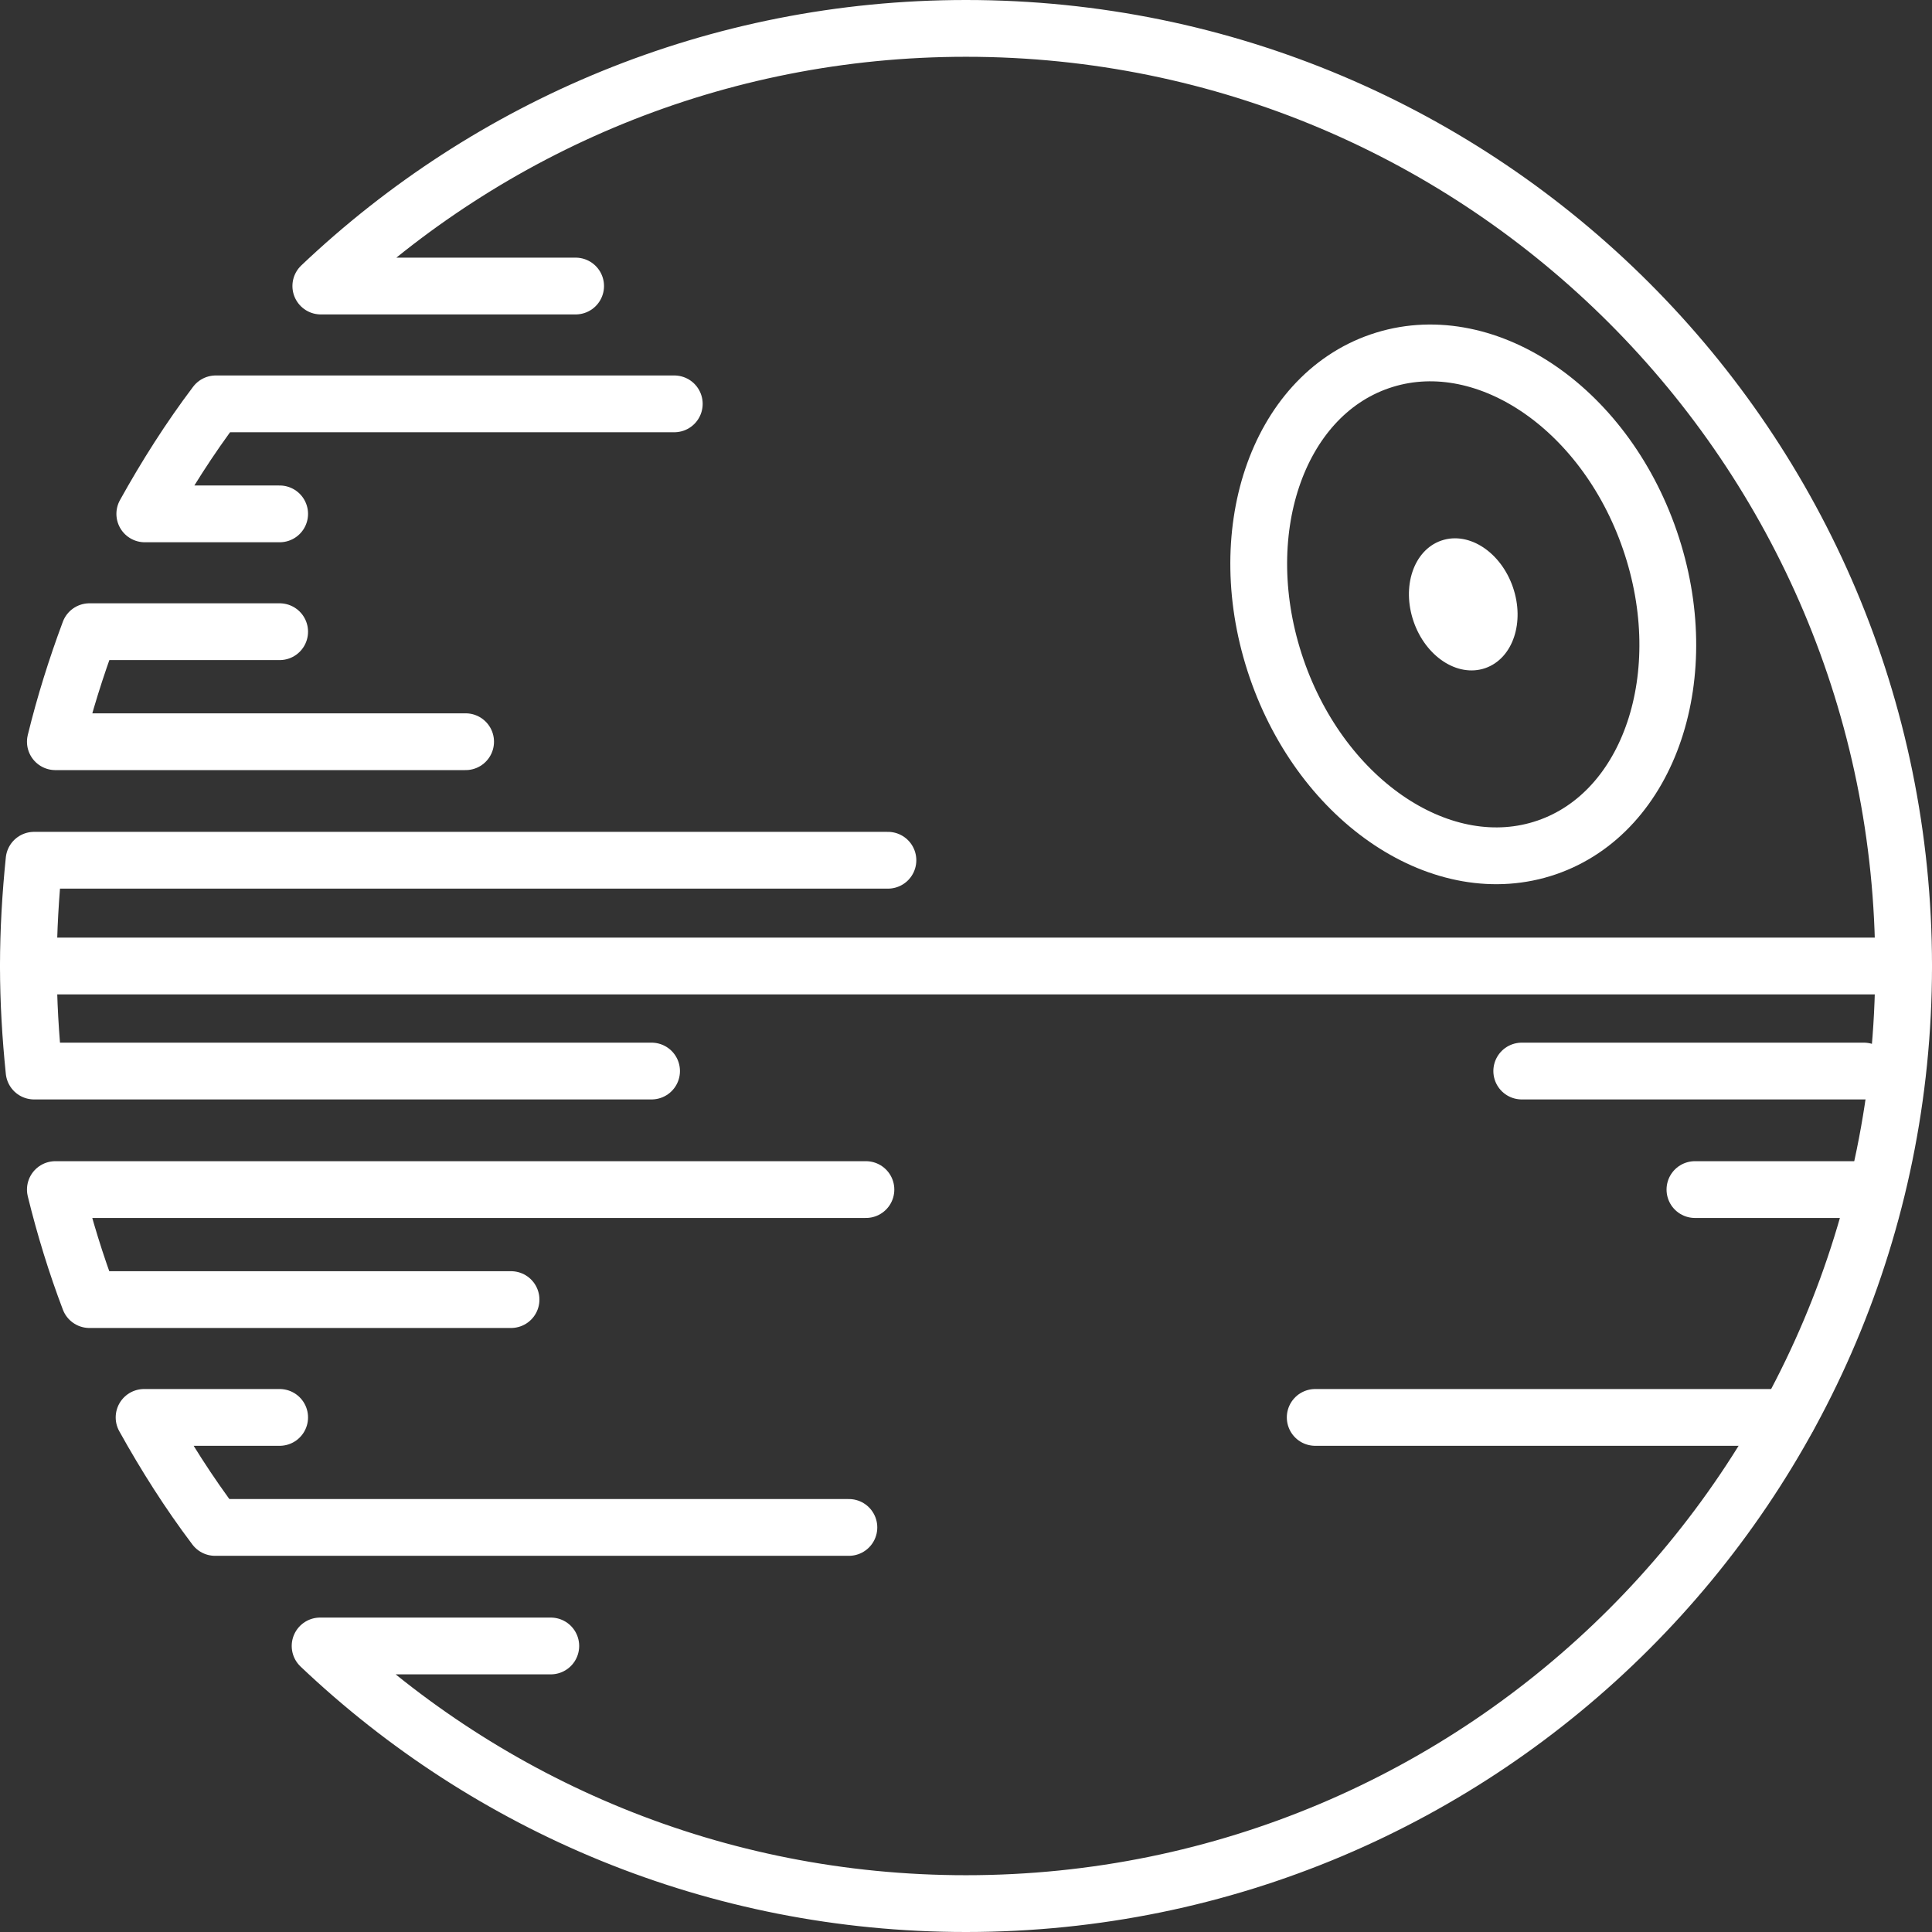 <?xml version="1.0" encoding="utf-8"?>
<!-- Generator: Adobe Illustrator 25.0.0, SVG Export Plug-In . SVG Version: 6.00 Build 0)  -->
<svg version="1.1" id="Capa_1" xmlns="http://www.w3.org/2000/svg" xmlns:xlink="http://www.w3.org/1999/xlink" x="0px" y="0px"
	 viewBox="0 0 272.2 272.2" style="enable-background:new 0 0 272.2 272.2;" xml:space="preserve">
<rect x="0" y="0" width="272.2" height="272.2" fill="#333333" stroke="none"/>
<style type="text/css">
	.st0{fill:none;stroke:#FFFFFF;stroke-width:8;stroke-linecap:round;stroke-linejoin:round;stroke-miterlimit:10;}
	.st1{fill:none;stroke:#FFFFFF;stroke-width:8;stroke-linecap:round;stroke-linejoin:round;stroke-miterlimit:10;}
	.st2{fill:#FFFFFF;stroke:#FFFFFF;stroke-width:1;stroke-miterlimit:10;}
</style>
<g>
	<path class="st0" d="M39.4,72.4h-19c3-5.4,6.3-10.6,10-15.5H95"/>
	<path class="st0" d="M65.6,104.5H7.8c1.3-5.3,2.9-10.4,4.8-15.5h26.8"/>
	<path class="st0" d="M91.8,150.9h-87C4.3,146,4,141.1,4,136.1s0.3-10,0.8-14.9h120.3"/>
	<path class="st0" d="M72,183.1H12.6c-1.9-5-3.5-10.2-4.8-15.5H122"/>
	<path class="st0" d="M119.6,215.2H30.3c-3.7-4.9-7-10.1-10-15.5h19.1"/>
	<path class="st0" d="M81.1,40.3H45.2C68.9,17.8,100.9,4,136.1,4c73,0,132.1,59.1,132.1,132.1s-59.1,132.1-132.1,132.1
		c-35.3,0-67.3-13.8-91-36.3h32.5"/>
	
		<ellipse transform="matrix(0.946 -0.325 0.325 0.946 -16.469 71.627)" class="st1" cx="206.1" cy="85.1" rx="27.8" ry="36.2"/>
	<ellipse transform="matrix(0.946 -0.325 0.325 0.946 -16.469 71.627)" class="st2" cx="206.1" cy="85.1" rx="6.9" ry="9"/>
	<line class="st0" x1="4" y1="136.1" x2="268.2" y2="136.1"/>
	<line class="st0" x1="238.8" y1="167.6" x2="262.6" y2="167.6"/>
	<line class="st0" x1="214.4" y1="150.9" x2="262.6" y2="150.9"/>
	<line class="st0" x1="251.9" y1="199.7" x2="185.3" y2="199.7"/>
</g>
</svg>
